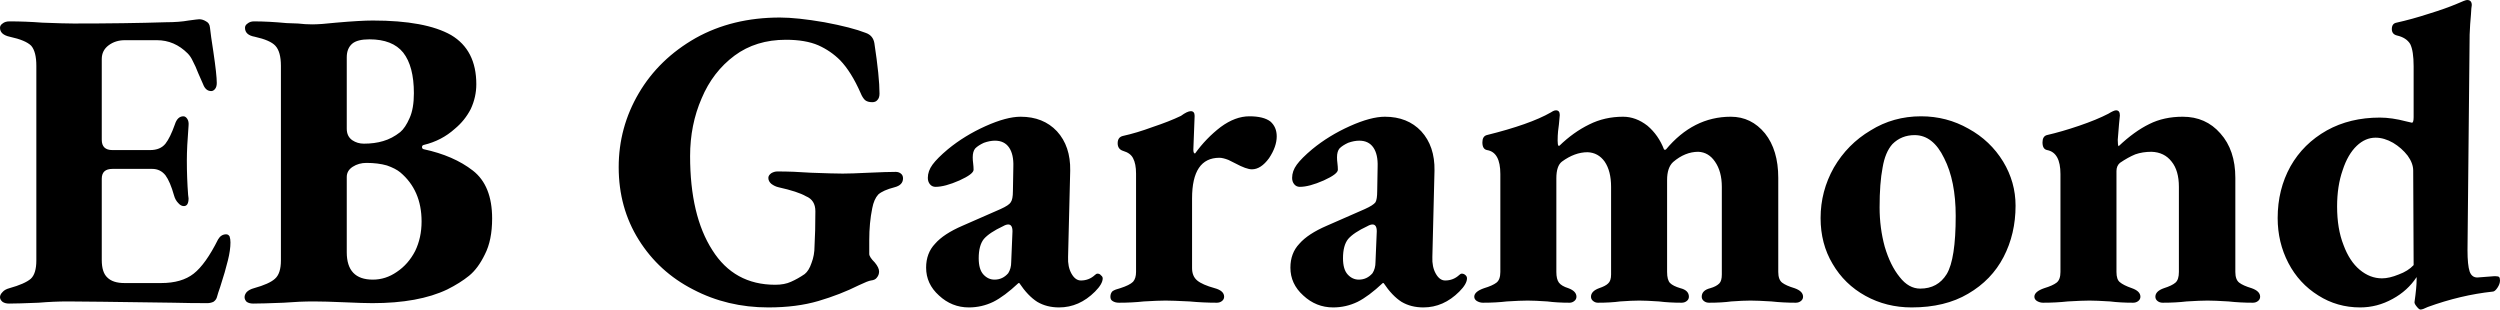 <svg xmlns="http://www.w3.org/2000/svg" viewBox="0.2 -7.05 58.47 7.24"><path d="M0.41 0.05Q0.32 0.05 0.26 0.01Q0.20-0.04 0.20-0.10L0.20-0.10Q0.20-0.16 0.26-0.22Q0.31-0.28 0.42-0.31L0.42-0.31Q0.78-0.41 0.92-0.53Q1.05-0.65 1.05-0.96L1.05-0.96L1.05-5.51Q1.05-5.84 0.93-5.98Q0.80-6.11 0.43-6.19L0.43-6.19Q0.20-6.24 0.20-6.40L0.20-6.40Q0.20-6.46 0.26-6.50Q0.32-6.55 0.42-6.55L0.42-6.55Q0.80-6.55 1.19-6.52L1.19-6.52Q1.71-6.50 1.92-6.50L1.92-6.50Q3.15-6.50 4.08-6.53L4.08-6.53Q4.39-6.53 4.61-6.57Q4.83-6.60 4.86-6.60L4.86-6.60Q4.94-6.60 5.02-6.55Q5.10-6.51 5.11-6.41L5.11-6.41Q5.13-6.22 5.19-5.84L5.19-5.84Q5.27-5.30 5.27-5.11L5.27-5.11Q5.27-5.02 5.23-4.97Q5.19-4.92 5.14-4.92L5.14-4.92Q5.01-4.92 4.95-5.08L4.95-5.08Q4.92-5.15 4.84-5.33Q4.77-5.51 4.71-5.62Q4.66-5.73 4.59-5.80L4.59-5.80Q4.28-6.11 3.87-6.11L3.87-6.11L3.12-6.11Q2.90-6.11 2.74-5.99Q2.58-5.87 2.58-5.67L2.58-5.67L2.58-3.78Q2.58-3.54 2.83-3.54L2.83-3.54L3.71-3.54Q3.95-3.54 4.07-3.69Q4.18-3.83 4.29-4.14L4.29-4.14Q4.35-4.33 4.49-4.33L4.49-4.33Q4.54-4.33 4.58-4.27Q4.62-4.21 4.61-4.11L4.61-4.11Q4.57-3.61 4.57-3.30L4.57-3.30Q4.57-2.88 4.60-2.49L4.60-2.49L4.61-2.41Q4.61-2.23 4.50-2.23L4.50-2.23Q4.43-2.23 4.37-2.30Q4.30-2.37 4.27-2.48L4.27-2.48Q4.18-2.80 4.07-2.95Q3.95-3.10 3.76-3.10L3.76-3.10L2.83-3.10Q2.58-3.10 2.58-2.87L2.58-2.87L2.58-0.97Q2.58-0.68 2.71-0.56Q2.84-0.43 3.11-0.43L3.11-0.43L3.97-0.43Q4.45-0.43 4.73-0.65L4.73-0.65Q5.01-0.87 5.30-1.45L5.30-1.45Q5.37-1.57 5.49-1.57L5.49-1.57Q5.54-1.57 5.57-1.52Q5.59-1.46 5.59-1.38L5.59-1.38Q5.59-1.20 5.53-0.96Q5.47-0.71 5.35-0.34L5.35-0.34Q5.30-0.20 5.27-0.09L5.27-0.09Q5.25-0.03 5.19 0.01Q5.12 0.04 5.05 0.04L5.05 0.04Q4.64 0.04 4.26 0.03L4.26 0.03Q2.16 0 1.79 0L1.79 0Q1.46 0 1.10 0.03L1.10 0.03Q0.62 0.05 0.41 0.05L0.41 0.05ZM6.12 0.05Q6.03 0.05 5.97 0.01Q5.92-0.04 5.92-0.10L5.92-0.10Q5.92-0.16 5.97-0.22Q6.03-0.28 6.14-0.31L6.14-0.31Q6.50-0.41 6.63-0.53Q6.77-0.65 6.77-0.96L6.77-0.96L6.77-5.51Q6.77-5.84 6.64-5.98Q6.52-6.11 6.16-6.19L6.16-6.19Q5.93-6.23 5.93-6.40L5.93-6.40Q5.93-6.46 5.99-6.50Q6.05-6.55 6.14-6.55L6.14-6.55Q6.48-6.55 6.90-6.51L6.90-6.51Q6.99-6.51 7.17-6.50Q7.34-6.48 7.50-6.48L7.50-6.48Q7.70-6.48 8.06-6.52L8.06-6.52Q8.63-6.57 8.92-6.57L8.92-6.57Q10.15-6.57 10.75-6.23Q11.34-5.88 11.34-5.08L11.34-5.08Q11.34-4.78 11.21-4.50Q11.07-4.23 10.84-4.04L10.84-4.04Q10.53-3.76 10.11-3.66L10.11-3.66Q10.07-3.65 10.07-3.61Q10.07-3.57 10.11-3.56L10.11-3.56Q10.81-3.41 11.26-3.06Q11.71-2.71 11.71-1.94L11.71-1.94Q11.71-1.43 11.54-1.10Q11.38-0.77 11.17-0.60Q10.96-0.43 10.66-0.28L10.66-0.28Q9.99 0.04 8.91 0.04L8.91 0.04Q8.70 0.04 8.26 0.02L8.26 0.02Q7.80 0 7.54 0L7.54 0Q7.21 0 6.83 0.03L6.83 0.03Q6.33 0.05 6.12 0.05L6.12 0.05ZM8.71-3.69Q8.96-3.69 9.16-3.75Q9.37-3.81 9.56-3.96L9.56-3.96Q9.68-4.06 9.78-4.29Q9.88-4.51 9.88-4.87L9.88-4.87Q9.88-5.50 9.63-5.82Q9.38-6.13 8.84-6.13L8.84-6.13Q8.56-6.13 8.44-6.03Q8.31-5.92 8.31-5.71L8.31-5.71L8.31-4.04Q8.31-3.86 8.44-3.77Q8.56-3.69 8.71-3.69L8.71-3.69ZM8.92-0.51Q9.22-0.51 9.48-0.69Q9.75-0.87 9.91-1.18Q10.06-1.49 10.06-1.87L10.06-1.87Q10.06-2.60 9.56-3.02L9.56-3.02Q9.45-3.11 9.25-3.18Q9.04-3.24 8.77-3.24L8.77-3.24Q8.59-3.24 8.45-3.15Q8.31-3.06 8.31-2.91L8.31-2.91L8.31-1.15Q8.31-0.51 8.92-0.51L8.92-0.51ZM18.17 0.14Q17.21 0.14 16.41-0.28Q15.61-0.69 15.14-1.44Q14.67-2.19 14.67-3.14L14.67-3.14Q14.67-4.07 15.14-4.87Q15.61-5.67 16.47-6.16Q17.33-6.64 18.44-6.64L18.44-6.64Q18.84-6.64 19.48-6.53Q20.12-6.41 20.45-6.28L20.45-6.28Q20.62-6.22 20.65-6.04L20.65-6.04Q20.77-5.25 20.77-4.86L20.77-4.86Q20.77-4.76 20.72-4.71Q20.68-4.66 20.60-4.66L20.60-4.66Q20.49-4.66 20.43-4.71Q20.37-4.77 20.33-4.87L20.33-4.87Q20.11-5.37 19.85-5.64L19.85-5.64Q19.63-5.86 19.34-5.99Q19.04-6.12 18.58-6.12L18.58-6.12Q17.88-6.12 17.38-5.75Q16.87-5.37 16.61-4.75Q16.34-4.13 16.34-3.40L16.34-3.40Q16.34-2.01 16.86-1.20Q17.37-0.39 18.33-0.39L18.33-0.39Q18.55-0.39 18.70-0.46Q18.86-0.53 19.02-0.64L19.02-0.64Q19.12-0.72 19.18-0.90Q19.25-1.08 19.25-1.29L19.25-1.29Q19.27-1.63 19.27-2.11L19.27-2.11Q19.27-2.37 19.05-2.46L19.05-2.46Q18.86-2.57 18.41-2.67L18.41-2.67Q18.32-2.69 18.24-2.75Q18.17-2.81 18.17-2.89L18.17-2.89Q18.17-2.95 18.24-3.00Q18.31-3.04 18.38-3.04L18.38-3.04Q18.75-3.04 19.17-3.01L19.17-3.01Q19.71-2.99 19.91-2.99L19.91-2.99Q20.11-2.99 20.51-3.01L20.51-3.01Q20.95-3.03 21.15-3.03L21.15-3.03Q21.22-3.03 21.27-2.99Q21.32-2.95 21.32-2.88L21.32-2.88Q21.32-2.72 21.12-2.67L21.12-2.67Q20.85-2.60 20.74-2.50Q20.64-2.39 20.60-2.18L20.60-2.18Q20.53-1.84 20.53-1.43L20.53-1.43L20.53-1.11Q20.53-1.04 20.66-0.91L20.66-0.91Q20.76-0.79 20.76-0.70L20.76-0.70Q20.76-0.62 20.71-0.56Q20.67-0.50 20.57-0.49L20.57-0.49Q20.50-0.48 20.29-0.38L20.29-0.38Q19.85-0.16 19.34-0.01Q18.83 0.14 18.17 0.14L18.17 0.14ZM22.86 0.14Q22.46 0.14 22.16-0.14Q21.86-0.41 21.86-0.79L21.86-0.79Q21.86-1.13 22.07-1.35Q22.27-1.58 22.71-1.77L22.71-1.77L23.60-2.16Q23.80-2.25 23.84-2.32Q23.89-2.39 23.89-2.58L23.89-2.58L23.90-3.15Q23.91-3.44 23.80-3.60Q23.69-3.76 23.47-3.76L23.47-3.76Q23.35-3.76 23.21-3.71Q23.08-3.65 23.01-3.58L23.01-3.58Q22.95-3.51 22.95-3.37L22.95-3.37Q22.95-3.30 22.96-3.23Q22.97-3.15 22.97-3.08L22.97-3.08Q22.97-2.98 22.64-2.83Q22.30-2.68 22.08-2.68L22.08-2.68Q22-2.68 21.95-2.74Q21.90-2.80 21.90-2.89L21.90-2.89Q21.90-3.05 22.01-3.20Q22.12-3.35 22.37-3.56L22.37-3.56Q22.76-3.88 23.25-4.10Q23.74-4.32 24.07-4.32L24.07-4.32Q24.60-4.32 24.92-3.98Q25.24-3.63 25.23-3.06L25.23-3.06L25.18-1.04Q25.17-0.81 25.26-0.65Q25.35-0.49 25.48-0.49L25.48-0.49Q25.67-0.49 25.81-0.62L25.81-0.62Q25.84-0.65 25.87-0.65L25.87-0.65Q25.92-0.65 25.95-0.61Q25.99-0.58 25.99-0.54L25.99-0.54Q25.99-0.41 25.81-0.23L25.81-0.23Q25.44 0.14 24.97 0.14L24.97 0.14Q24.68 0.14 24.46 0.01Q24.24-0.13 24.04-0.43L24.04-0.43L24.02-0.43Q23.69-0.12 23.43 0.01Q23.16 0.14 22.86 0.14L22.86 0.14ZM23.46-0.51Q23.65-0.51 23.78-0.66L23.78-0.66Q23.85-0.77 23.85-0.92L23.85-0.92L23.88-1.64Q23.88-1.80 23.78-1.80L23.78-1.80Q23.73-1.80 23.66-1.76L23.66-1.76Q23.34-1.61 23.21-1.46Q23.09-1.31 23.09-1.01L23.09-1.01Q23.09-0.75 23.20-0.63Q23.31-0.51 23.46-0.51L23.46-0.51ZM26.37 0.03Q26.28 0.03 26.22-0.01Q26.17-0.04 26.17-0.11L26.17-0.11Q26.17-0.19 26.22-0.24Q26.28-0.28 26.40-0.31L26.40-0.31Q26.62-0.38 26.70-0.46Q26.77-0.54 26.77-0.69L26.77-0.69L26.77-2.99Q26.77-3.22 26.70-3.35Q26.64-3.47 26.47-3.52L26.47-3.52Q26.34-3.56 26.34-3.70L26.34-3.70Q26.34-3.84 26.46-3.87L26.46-3.87Q26.78-3.94 27.16-4.08Q27.55-4.21 27.82-4.34L27.82-4.34Q27.97-4.45 28.05-4.45L28.05-4.45Q28.14-4.45 28.14-4.34L28.14-4.34L28.11-3.55Q28.11-3.46 28.15-3.46L28.15-3.46Q28.41-3.82 28.75-4.08Q29.09-4.33 29.42-4.33L29.42-4.33Q29.75-4.33 29.91-4.21Q30.06-4.08 30.06-3.86L30.06-3.86Q30.06-3.62 29.88-3.35Q29.69-3.09 29.48-3.09L29.48-3.09Q29.35-3.09 29.09-3.23L29.09-3.23Q29.05-3.25 28.93-3.31Q28.80-3.36 28.72-3.36L28.72-3.36Q28.08-3.36 28.08-2.41L28.08-2.41L28.08-0.78Q28.08-0.59 28.20-0.49Q28.32-0.39 28.61-0.31L28.61-0.31Q28.83-0.25 28.83-0.11L28.83-0.11Q28.83-0.05 28.78-0.01Q28.73 0.03 28.66 0.03L28.66 0.03Q28.34 0.03 28.02 0L28.02 0Q27.62-0.02 27.46-0.02L27.46-0.02Q27.29-0.02 26.95 0L26.95 0Q26.68 0.03 26.37 0.03L26.37 0.03ZM31.38 0.14Q30.98 0.14 30.68-0.14Q30.38-0.41 30.38-0.79L30.38-0.79Q30.38-1.13 30.59-1.35Q30.79-1.58 31.23-1.77L31.23-1.77L32.12-2.16Q32.32-2.25 32.37-2.32Q32.41-2.39 32.41-2.58L32.41-2.58L32.42-3.15Q32.43-3.44 32.32-3.60Q32.21-3.76 31.99-3.76L31.99-3.76Q31.87-3.76 31.73-3.71Q31.60-3.65 31.53-3.58L31.53-3.58Q31.47-3.51 31.47-3.37L31.47-3.37Q31.47-3.30 31.48-3.23Q31.49-3.15 31.49-3.08L31.49-3.08Q31.49-2.98 31.16-2.83Q30.82-2.68 30.60-2.68L30.60-2.68Q30.52-2.68 30.47-2.74Q30.42-2.80 30.42-2.89L30.42-2.89Q30.42-3.05 30.53-3.20Q30.64-3.35 30.89-3.56L30.89-3.56Q31.28-3.88 31.77-4.10Q32.26-4.32 32.59-4.32L32.59-4.32Q33.12-4.32 33.44-3.98Q33.76-3.63 33.75-3.06L33.75-3.06L33.70-1.04Q33.69-0.81 33.78-0.65Q33.87-0.49 34-0.49L34-0.49Q34.19-0.49 34.33-0.62L34.33-0.62Q34.36-0.65 34.39-0.65L34.39-0.65Q34.44-0.65 34.48-0.61Q34.51-0.58 34.51-0.54L34.51-0.54Q34.51-0.41 34.33-0.23L34.33-0.23Q33.96 0.14 33.49 0.14L33.49 0.14Q33.20 0.14 32.98 0.01Q32.76-0.13 32.56-0.43L32.56-0.43L32.54-0.43Q32.21-0.12 31.95 0.01Q31.68 0.14 31.38 0.14L31.38 0.14ZM31.98-0.51Q32.17-0.51 32.30-0.66L32.30-0.66Q32.37-0.77 32.37-0.92L32.37-0.92L32.40-1.64Q32.40-1.80 32.30-1.80L32.30-1.80Q32.25-1.80 32.18-1.76L32.18-1.76Q31.86-1.61 31.73-1.46Q31.61-1.31 31.61-1.01L31.61-1.01Q31.61-0.75 31.72-0.63Q31.83-0.51 31.98-0.51L31.98-0.51ZM34.88 0.03Q34.81 0.03 34.74-0.01Q34.68-0.05 34.68-0.11L34.68-0.11Q34.68-0.23 34.91-0.31L34.91-0.31Q35.11-0.37 35.20-0.44Q35.29-0.51 35.29-0.69L35.29-0.69L35.29-2.98Q35.29-3.49 34.98-3.54L34.98-3.54Q34.87-3.56 34.87-3.72L34.87-3.72Q34.87-3.86 34.97-3.89L34.97-3.89Q35.98-4.14 36.47-4.42L36.47-4.42Q36.49-4.43 36.52-4.45Q36.56-4.47 36.59-4.47L36.59-4.47Q36.68-4.47 36.68-4.36L36.68-4.36L36.66-4.14Q36.65-4.07 36.64-3.98Q36.63-3.88 36.63-3.76L36.63-3.76Q36.63-3.66 36.65-3.64L36.65-3.64L36.67-3.64Q37-3.96 37.37-4.14Q37.73-4.32 38.16-4.32L38.16-4.32Q38.46-4.32 38.73-4.11Q38.99-3.89 39.12-3.55L39.12-3.55L39.16-3.55Q39.80-4.32 40.68-4.32L40.68-4.32Q41.16-4.32 41.48-3.93Q41.79-3.54 41.79-2.89L41.79-2.89L41.79-0.69Q41.79-0.51 41.88-0.44Q41.97-0.37 42.17-0.31L42.17-0.31Q42.37-0.24 42.37-0.11L42.37-0.11Q42.37-0.05 42.32-0.01Q42.27 0.03 42.20 0.03L42.20 0.03Q41.90 0.03 41.63 0L41.63 0Q41.31-0.02 41.14-0.02L41.14-0.02Q40.97-0.02 40.69 0L40.69 0Q40.47 0.03 40.17 0.03L40.17 0.03Q40.10 0.03 40.05-0.01Q40-0.05 40-0.11L40-0.11Q40-0.26 40.20-0.31L40.20-0.31Q40.34-0.35 40.41-0.42Q40.47-0.48 40.47-0.63L40.47-0.63L40.47-2.68Q40.47-3.04 40.31-3.27Q40.16-3.49 39.92-3.50L39.92-3.50Q39.61-3.50 39.33-3.26L39.33-3.26Q39.19-3.13 39.19-2.84L39.19-2.84L39.19-0.69Q39.19-0.50 39.26-0.43Q39.33-0.36 39.50-0.31L39.50-0.31Q39.70-0.26 39.70-0.11L39.70-0.11Q39.70-0.05 39.65-0.01Q39.60 0.03 39.53 0.03L39.53 0.03Q39.24 0.03 39 0L39 0Q38.70-0.02 38.54-0.02L38.54-0.02Q38.37-0.02 38.09 0L38.09 0Q37.87 0.03 37.57 0.03L37.57 0.03Q37.51 0.03 37.46-0.01Q37.41-0.05 37.41-0.11L37.41-0.11Q37.41-0.24 37.60-0.31L37.60-0.31Q37.75-0.36 37.81-0.42Q37.88-0.48 37.88-0.63L37.88-0.63L37.88-2.68Q37.88-3.05 37.73-3.27Q37.58-3.48 37.33-3.49L37.33-3.49Q37.03-3.49 36.73-3.27L36.73-3.27Q36.60-3.17 36.60-2.88L36.60-2.88L36.60-0.69Q36.60-0.52 36.66-0.44Q36.72-0.36 36.88-0.31L36.88-0.31Q37.07-0.24 37.07-0.11L37.07-0.11Q37.07-0.05 37.02-0.01Q36.97 0.03 36.91 0.03L36.91 0.03Q36.62 0.03 36.39 0L36.39 0Q36.09-0.02 35.93-0.02L35.93-0.02Q35.76-0.02 35.44 0L35.44 0Q35.19 0.03 34.88 0.03L34.88 0.03ZM44.91 0.14Q44.32 0.14 43.83-0.13Q43.34-0.40 43.06-0.88Q42.78-1.35 42.78-1.95L42.78-1.95Q42.78-2.58 43.09-3.13Q43.41-3.68 43.95-4.00Q44.48-4.33 45.13-4.33L45.13-4.33Q45.73-4.33 46.24-4.04Q46.75-3.76 47.05-3.27Q47.34-2.79 47.34-2.24L47.34-2.24Q47.34-1.58 47.06-1.04Q46.78-0.50 46.23-0.18Q45.69 0.14 44.91 0.14L44.91 0.14ZM45.11-0.30Q45.52-0.30 45.73-0.64L45.73-0.64Q45.94-0.99 45.94-2L45.94-2Q45.94-2.82 45.67-3.35Q45.41-3.89 44.98-3.89L44.98-3.89Q44.67-3.89 44.46-3.68L44.46-3.68Q44.29-3.49 44.23-3.13Q44.16-2.77 44.16-2.20L44.16-2.20Q44.16-1.72 44.28-1.28Q44.41-0.84 44.63-0.57Q44.84-0.30 45.11-0.30L45.11-0.30ZM47.98 0.03Q47.91 0.03 47.84-0.01Q47.78-0.05 47.78-0.11L47.78-0.11Q47.78-0.23 48.01-0.31L48.01-0.31Q48.21-0.37 48.30-0.44Q48.39-0.51 48.39-0.69L48.39-0.69L48.39-2.98Q48.39-3.48 48.08-3.54L48.08-3.54Q47.97-3.56 47.97-3.72L47.97-3.72Q47.97-3.86 48.07-3.89L48.07-3.89Q48.42-3.97 48.83-4.11Q49.24-4.25 49.51-4.39L49.51-4.39Q49.64-4.47 49.69-4.47L49.69-4.47Q49.78-4.47 49.78-4.35L49.78-4.35L49.76-4.15Q49.73-3.79 49.73-3.78L49.73-3.78Q49.73-3.65 49.75-3.63L49.75-3.63Q50.12-3.98 50.47-4.15Q50.81-4.32 51.25-4.32L51.25-4.32Q51.79-4.32 52.13-3.93Q52.48-3.54 52.48-2.89L52.48-2.89L52.48-0.69Q52.48-0.51 52.57-0.44Q52.66-0.37 52.86-0.31L52.86-0.31Q53.06-0.24 53.06-0.11L53.06-0.11Q53.06-0.05 53.01-0.01Q52.96 0.03 52.89 0.03L52.89 0.03Q52.59 0.03 52.32 0L52.32 0Q52-0.02 51.83-0.02L51.83-0.02Q51.66-0.02 51.34 0L51.34 0Q51.09 0.03 50.78 0.03L50.78 0.03Q50.71 0.03 50.66-0.01Q50.61-0.05 50.61-0.11L50.61-0.11Q50.61-0.24 50.81-0.31L50.81-0.31Q51-0.37 51.08-0.44Q51.16-0.51 51.16-0.69L51.16-0.69L51.16-2.68Q51.16-3.06 50.99-3.27Q50.82-3.49 50.52-3.50L50.52-3.50Q50.31-3.50 50.14-3.44Q49.97-3.37 49.78-3.24L49.78-3.24Q49.70-3.17 49.70-3.05L49.70-3.05L49.70-0.69Q49.70-0.51 49.78-0.45Q49.86-0.38 50.06-0.31L50.06-0.31Q50.26-0.24 50.26-0.11L50.26-0.11Q50.26-0.05 50.21-0.01Q50.16 0.03 50.09 0.03L50.09 0.03Q49.79 0.03 49.55 0L49.55 0Q49.23-0.02 49.07-0.02L49.07-0.02Q48.90-0.02 48.56 0L48.56 0Q48.29 0.03 47.98 0.03L47.98 0.03ZM58.53-0.59L58.57-0.59Q58.63-0.59 58.65-0.57Q58.67-0.55 58.67-0.49L58.67-0.49Q58.67-0.41 58.61-0.32Q58.55-0.23 58.50-0.23L58.50-0.23Q57.75-0.15 56.98 0.13L56.98 0.13Q56.86 0.19 56.81 0.19L56.81 0.19Q56.78 0.19 56.73 0.13Q56.67 0.06 56.67 0.02L56.67 0.02Q56.72-0.33 56.72-0.51L56.72-0.51L56.72-0.57Q56.51-0.25 56.16-0.06Q55.80 0.14 55.40 0.14L55.40 0.14Q54.86 0.14 54.42-0.14Q53.97-0.42 53.72-0.90Q53.47-1.38 53.47-1.95L53.47-1.95Q53.47-2.62 53.77-3.16Q54.07-3.69 54.62-4.00Q55.16-4.30 55.86-4.30L55.86-4.30Q56.14-4.30 56.48-4.21L56.48-4.21L56.61-4.18Q56.65-4.18 56.65-4.31L56.65-4.31L56.65-5.50Q56.65-5.86 56.57-6.02Q56.48-6.17 56.26-6.22L56.26-6.22Q56.14-6.25 56.14-6.37L56.14-6.37Q56.14-6.50 56.25-6.52L56.25-6.52Q56.61-6.60 57.01-6.73Q57.40-6.85 57.66-6.96L57.66-6.96Q57.86-7.05 57.90-7.05L57.90-7.05Q58.01-7.05 58.01-6.93L58.01-6.93Q58.00-6.89 57.99-6.70Q57.97-6.50 57.96-6.24L57.96-6.24L57.91-1.20Q57.91-0.85 57.96-0.70Q58.01-0.56 58.14-0.56L58.14-0.56L58.53-0.59ZM58.01-6.93L58.01-6.93ZM55.91-0.54Q56.08-0.54 56.30-0.63Q56.52-0.71 56.65-0.85L56.65-0.85L56.64-3.06Q56.64-3.23 56.51-3.41Q56.37-3.59 56.17-3.71Q55.96-3.83 55.76-3.83L55.76-3.83Q55.52-3.83 55.32-3.64Q55.11-3.44 54.99-3.07Q54.86-2.70 54.86-2.22L54.86-2.22Q54.86-1.70 55.01-1.32Q55.15-0.94 55.39-0.74Q55.63-0.54 55.91-0.54L55.91-0.54Z"/></svg>